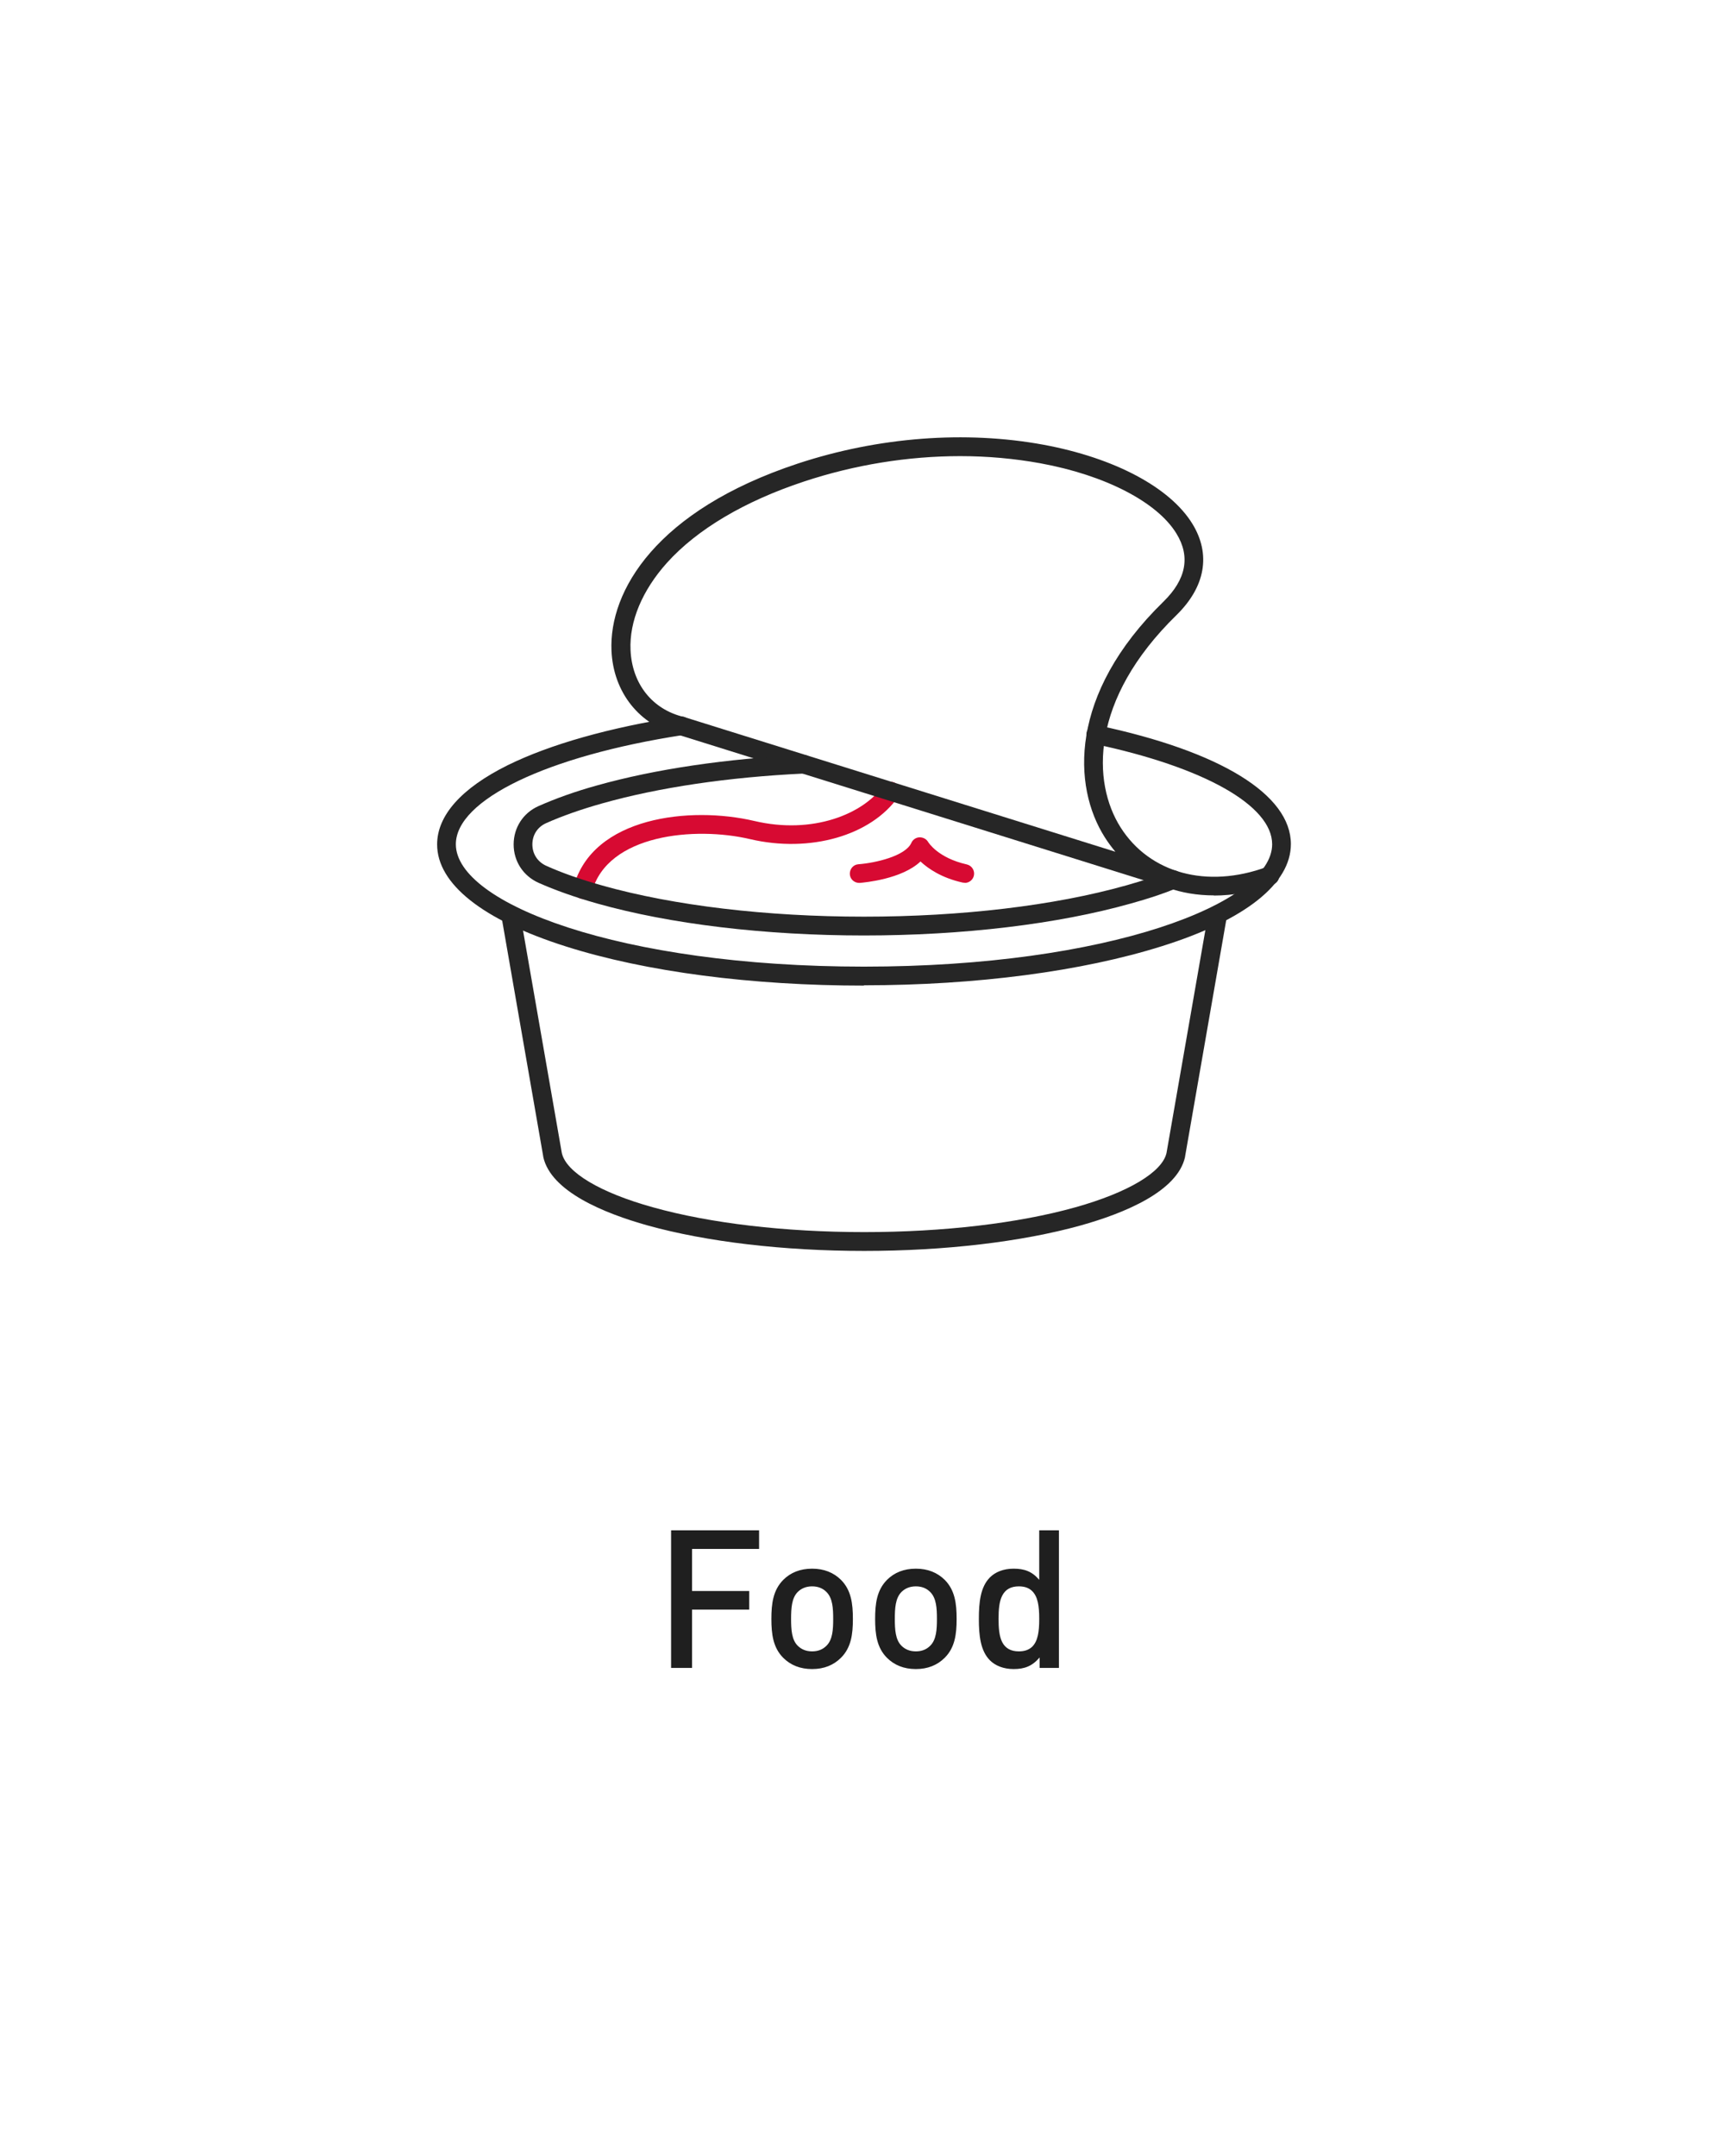 <svg width="169" height="212" viewBox="0 0 169 212" fill="none" xmlns="http://www.w3.org/2000/svg">
<rect width="169" height="212" fill="white"/>
<path d="M66.016 164V150.472H74.671V152.305H68.078V156.438H73.702V158.271H68.078V164H66.016ZM79.89 164.114C78.721 164.114 77.771 163.734 77.04 163.002C76.052 162.005 75.881 160.694 75.881 159.183C75.881 157.663 76.052 156.352 77.049 155.345C77.771 154.623 78.721 154.243 79.89 154.243C81.049 154.243 81.999 154.623 82.73 155.345C83.728 156.352 83.899 157.663 83.899 159.183C83.899 160.694 83.728 162.005 82.73 163.002C81.999 163.734 81.049 164.114 79.89 164.114ZM77.819 159.183C77.819 160.219 77.876 161.226 78.465 161.815C78.835 162.185 79.31 162.375 79.89 162.375C80.469 162.375 80.944 162.185 81.305 161.815C81.904 161.226 81.961 160.219 81.961 159.183C81.961 158.138 81.904 157.141 81.305 156.542C80.944 156.172 80.469 155.982 79.89 155.982C79.31 155.982 78.835 156.172 78.465 156.542C77.876 157.141 77.819 158.138 77.819 159.183ZM90.095 164.114C88.926 164.114 87.976 163.734 87.245 163.002C86.257 162.005 86.086 160.694 86.086 159.183C86.086 157.663 86.257 156.352 87.254 155.345C87.976 154.623 88.926 154.243 90.095 154.243C91.254 154.243 92.204 154.623 92.935 155.345C93.933 156.352 94.104 157.663 94.104 159.183C94.104 160.694 93.933 162.005 92.935 163.002C92.204 163.734 91.254 164.114 90.095 164.114ZM88.024 159.183C88.024 160.219 88.081 161.226 88.67 161.815C89.04 162.185 89.515 162.375 90.095 162.375C90.674 162.375 91.149 162.185 91.51 161.815C92.109 161.226 92.166 160.219 92.166 159.183C92.166 158.138 92.109 157.141 91.51 156.542C91.149 156.172 90.674 155.982 90.095 155.982C89.515 155.982 89.04 156.172 88.67 156.542C88.081 157.141 88.024 158.138 88.024 159.183ZM99.711 164.114C98.713 164.114 97.906 163.781 97.383 163.259C96.433 162.309 96.291 160.77 96.291 159.183C96.291 157.587 96.433 156.048 97.383 155.098C97.906 154.576 98.704 154.243 99.711 154.243C100.737 154.243 101.525 154.5 102.228 155.345V150.472H104.166V164H102.266V162.974C101.535 163.838 100.765 164.114 99.711 164.114ZM98.229 159.183C98.229 160.057 98.286 160.865 98.58 161.454C98.894 162.071 99.435 162.375 100.224 162.375C100.822 162.375 101.24 162.204 101.544 161.91C102.095 161.359 102.228 160.437 102.228 159.212V159.155C102.228 157.929 102.095 157.008 101.544 156.457C101.24 156.153 100.822 155.982 100.224 155.982C99.435 155.982 98.894 156.286 98.58 156.913C98.286 157.492 98.229 158.3 98.229 159.183Z" fill="#1F1F1F"/>
<g clip-path="url(#clip0_2632_5040)">
<path d="M57.318 88.377C57.318 88.377 57.157 88.377 57.077 88.345C56.581 88.218 56.293 87.707 56.421 87.212C58.279 80.288 67.92 79.251 74.182 80.719C79.979 82.091 84.944 80.017 86.866 77.272C87.154 76.857 87.731 76.746 88.147 77.033C88.563 77.32 88.675 77.894 88.387 78.309C85.697 82.171 79.691 83.894 73.765 82.506C68.4 81.245 59.752 82.011 58.23 87.691C58.118 88.106 57.75 88.377 57.334 88.377H57.318Z" fill="#D70A32"/>
<path d="M119.409 88.042C117.791 88.042 116.254 87.786 114.828 87.276L66.767 72.262C62.923 71.336 60.328 68.082 60.152 63.981C59.896 58.093 64.573 50.18 78.474 45.584C86.401 42.968 94.986 42.314 102.673 43.734C109.639 45.026 115.101 47.93 117.295 51.504C119.137 54.504 118.576 57.695 115.725 60.487C107.189 68.815 107.429 76.937 110.232 81.356C113.099 85.872 118.736 87.403 124.598 85.249C125.078 85.074 125.607 85.313 125.783 85.792C125.959 86.271 125.719 86.797 125.238 86.973C123.252 87.707 121.283 88.058 119.409 88.058V88.042ZM94.457 44.85C89.332 44.85 84.063 45.696 79.066 47.355C73.237 49.286 68.576 52.046 65.614 55.333C63.179 58.046 61.898 61.093 62.026 63.917C62.17 67.236 64.172 69.757 67.247 70.491C67.263 70.491 67.295 70.491 67.311 70.507L109.72 83.75C109.351 83.303 108.999 82.84 108.679 82.33C105.508 77.336 105.107 68.273 114.444 59.163C116.686 56.977 117.119 54.727 115.725 52.461C113.835 49.366 108.711 46.717 102.337 45.553C99.79 45.09 97.148 44.85 94.457 44.85Z" fill="#262626"/>
<path d="M85.008 91.983C75.255 91.983 65.934 90.867 58.743 88.84C56.549 88.218 54.611 87.532 52.962 86.798C51.456 86.112 50.527 84.676 50.527 83.032C50.527 81.389 51.456 79.937 52.962 79.267C54.611 78.533 56.549 77.831 58.743 77.225C64.428 75.629 71.427 74.592 79.018 74.225C79.531 74.209 79.963 74.592 79.979 75.103C80.011 75.613 79.611 76.044 79.098 76.06C71.651 76.411 64.781 77.432 59.239 78.996C57.142 79.586 55.284 80.24 53.714 80.942C52.865 81.325 52.369 82.107 52.369 83.032C52.369 83.958 52.882 84.74 53.714 85.123C55.268 85.825 57.126 86.479 59.239 87.069C66.27 89.048 75.415 90.133 84.992 90.133C94.569 90.133 103.714 89.048 110.745 87.069C112.458 86.591 113.787 86.144 115.053 85.633C115.533 85.442 116.062 85.665 116.254 86.144C116.446 86.622 116.222 87.149 115.741 87.34C114.412 87.883 113.019 88.346 111.241 88.84C104.05 90.867 94.729 91.983 84.976 91.983H85.008Z" fill="#262626"/>
<path d="M85.008 96.912C73.942 96.912 63.532 95.556 55.684 93.067C47.516 90.483 43 86.924 43 83.031C43 80.175 45.402 77.495 49.935 75.245C54.115 73.187 59.976 71.528 66.879 70.459C67.375 70.379 67.856 70.73 67.936 71.224C68.016 71.735 67.663 72.198 67.167 72.278C53.81 74.336 44.842 78.644 44.842 83.015C44.842 88.823 60.969 95.046 84.992 95.046C109.015 95.046 125.142 88.823 125.142 83.015C125.142 79.202 118.432 75.421 107.606 73.139C107.109 73.027 106.789 72.549 106.885 72.038C106.981 71.528 107.477 71.224 107.99 71.32C120.065 73.873 126.984 78.133 126.984 82.999C126.984 86.893 122.484 90.467 114.3 93.035C106.452 95.508 96.043 96.881 84.976 96.881L85.008 96.912Z" fill="#262626"/>
<path d="M94.905 86.798C94.905 86.798 94.777 86.798 94.697 86.782C92.615 86.319 91.302 85.409 90.549 84.707C88.707 86.447 85.072 86.766 84.592 86.814C84.079 86.845 83.631 86.478 83.599 85.968C83.567 85.457 83.935 85.011 84.447 84.979C86.145 84.851 89.076 84.165 89.652 82.873C89.796 82.553 90.101 82.346 90.453 82.33C90.805 82.33 91.126 82.49 91.302 82.793C91.334 82.841 92.263 84.356 95.098 84.995C95.594 85.106 95.914 85.601 95.802 86.096C95.706 86.526 95.322 86.814 94.905 86.814V86.798Z" fill="#D70A32"/>
<path d="M85.008 123C77.08 123 69.505 122.107 63.708 120.495C59.432 119.299 54.195 117.161 53.442 113.762V113.73L49.326 90.1C49.246 89.606 49.582 89.127 50.079 89.031C50.575 88.952 51.056 89.287 51.152 89.781L55.268 113.379C55.7 115.278 59.047 117.272 64.22 118.708C69.858 120.288 77.241 121.149 85.008 121.149C92.775 121.149 100.158 120.288 105.796 118.708C110.969 117.256 114.316 115.262 114.748 113.379L118.864 89.781C118.944 89.287 119.425 88.936 119.937 89.031C120.434 89.111 120.786 89.59 120.69 90.1L116.574 113.73V113.762C115.821 117.161 110.584 119.299 106.308 120.495C100.511 122.107 92.951 123 85.008 123Z" fill="#262626"/>
</g>
<defs>
<clipPath id="clip0_2632_5040">
<rect width="84" height="80" fill="white" transform="translate(43 43)"/>
</clipPath>
</defs>
</svg>
